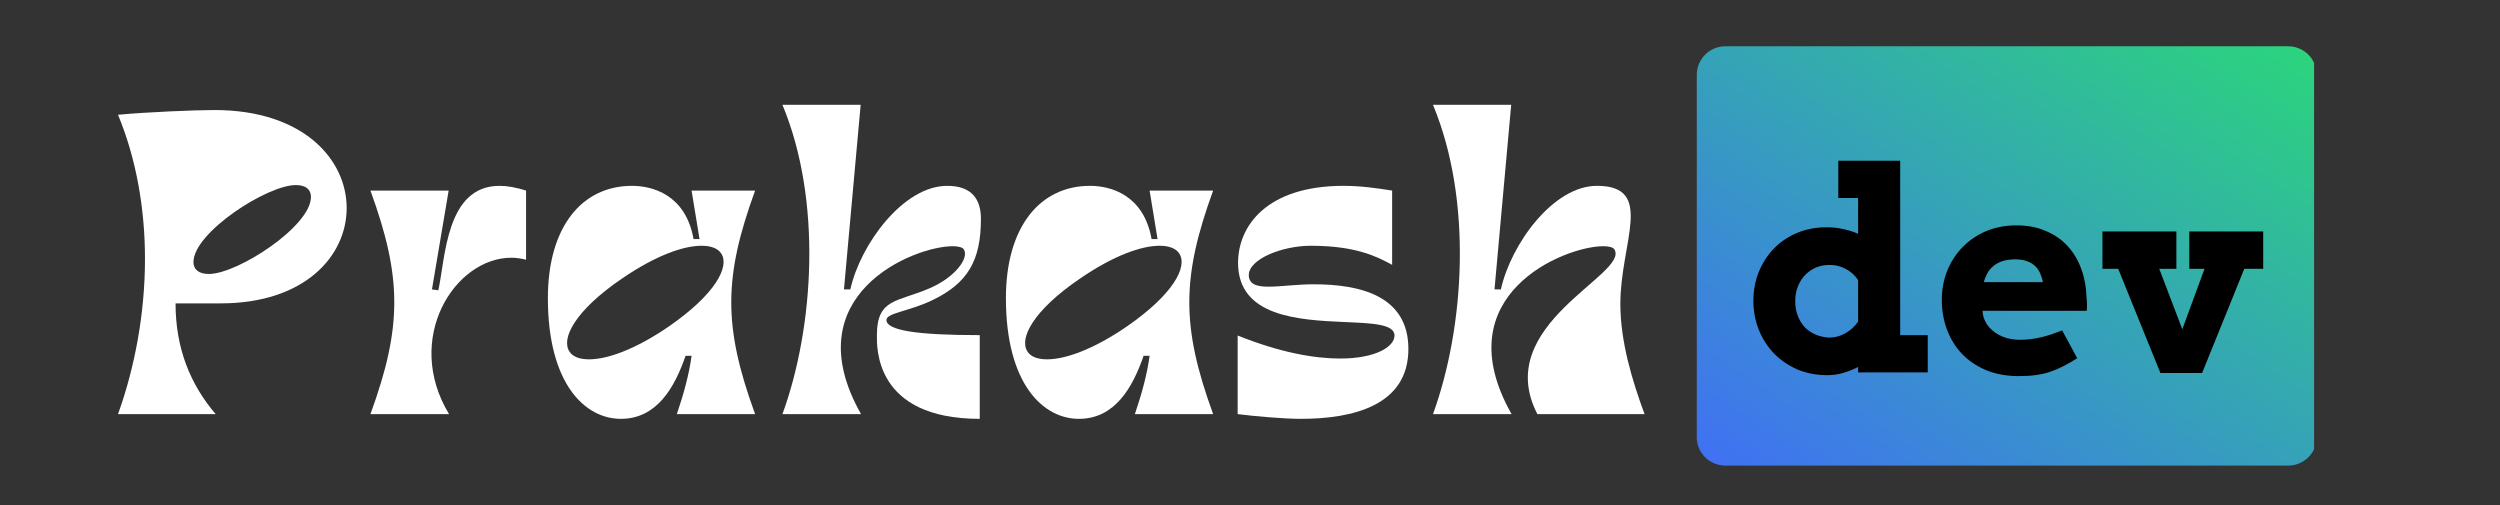 <svg xmlns="http://www.w3.org/2000/svg" xmlns:xlink="http://www.w3.org/1999/xlink" width="198" zoomAndPan="magnify" viewBox="0 0 148.5 30" height="40" preserveAspectRatio="xMidYMid meet" version="1.0"><rect x="0" y="0" width="148.5" height="30" fill="#333333" stroke="none"/><defs><g/><clipPath id="id1"><path d="M 100 2 L 137.457 2 L 137.457 28 L 100 28 Z M 100 2 " clip-rule="nonzero"/></clipPath><clipPath id="id2"><path d="M 102.484 2.75 L 135.918 2.75 C 136.145 2.75 136.359 2.793 136.566 2.879 C 136.773 2.965 136.957 3.086 137.117 3.246 C 137.273 3.402 137.398 3.586 137.484 3.793 C 137.57 4 137.613 4.215 137.613 4.438 L 137.613 25.969 C 137.613 26.195 137.57 26.41 137.484 26.617 C 137.398 26.824 137.273 27.004 137.117 27.164 C 136.957 27.32 136.773 27.441 136.566 27.527 C 136.359 27.613 136.145 27.656 135.918 27.656 L 102.484 27.656 C 102.258 27.656 102.043 27.613 101.836 27.527 C 101.629 27.441 101.445 27.32 101.285 27.164 C 101.129 27.004 101.004 26.824 100.918 26.617 C 100.832 26.41 100.789 26.195 100.789 25.969 L 100.789 4.438 C 100.789 4.215 100.832 4 100.918 3.793 C 101.004 3.586 101.129 3.402 101.285 3.246 C 101.445 3.086 101.629 2.965 101.836 2.879 C 102.043 2.793 102.258 2.75 102.484 2.75 Z M 102.484 2.75 " clip-rule="nonzero"/></clipPath><linearGradient x1="144" gradientTransform="matrix(0.695, 0, 0, 0.692, 0.746, 1.367)" y1="38" x2="177.394" gradientUnits="userSpaceOnUse" y2="-11.164" id="id3"><stop stop-opacity="1" stop-color="rgb(25.099%, 43.9%, 95.699%)" offset="0"/><stop stop-opacity="1" stop-color="rgb(25.067%, 44.055%, 95.514%)" offset="0.008"/><stop stop-opacity="1" stop-color="rgb(25.003%, 44.366%, 95.143%)" offset="0.016"/><stop stop-opacity="1" stop-color="rgb(24.939%, 44.679%, 94.772%)" offset="0.023"/><stop stop-opacity="1" stop-color="rgb(24.875%, 44.991%, 94.403%)" offset="0.031"/><stop stop-opacity="1" stop-color="rgb(24.811%, 45.302%, 94.032%)" offset="0.039"/><stop stop-opacity="1" stop-color="rgb(24.748%, 45.615%, 93.661%)" offset="0.047"/><stop stop-opacity="1" stop-color="rgb(24.684%, 45.926%, 93.292%)" offset="0.055"/><stop stop-opacity="1" stop-color="rgb(24.62%, 46.237%, 92.921%)" offset="0.062"/><stop stop-opacity="1" stop-color="rgb(24.556%, 46.55%, 92.551%)" offset="0.07"/><stop stop-opacity="1" stop-color="rgb(24.492%, 46.861%, 92.181%)" offset="0.078"/><stop stop-opacity="1" stop-color="rgb(24.428%, 47.173%, 91.811%)" offset="0.086"/><stop stop-opacity="1" stop-color="rgb(24.364%, 47.485%, 91.44%)" offset="0.094"/><stop stop-opacity="1" stop-color="rgb(24.3%, 47.797%, 91.071%)" offset="0.102"/><stop stop-opacity="1" stop-color="rgb(24.236%, 48.109%, 90.7%)" offset="0.109"/><stop stop-opacity="1" stop-color="rgb(24.173%, 48.421%, 90.329%)" offset="0.117"/><stop stop-opacity="1" stop-color="rgb(24.109%, 48.732%, 89.96%)" offset="0.125"/><stop stop-opacity="1" stop-color="rgb(24.045%, 49.045%, 89.589%)" offset="0.133"/><stop stop-opacity="1" stop-color="rgb(23.981%, 49.356%, 89.218%)" offset="0.141"/><stop stop-opacity="1" stop-color="rgb(23.917%, 49.667%, 88.849%)" offset="0.148"/><stop stop-opacity="1" stop-color="rgb(23.853%, 49.98%, 88.478%)" offset="0.156"/><stop stop-opacity="1" stop-color="rgb(23.788%, 50.291%, 88.107%)" offset="0.164"/><stop stop-opacity="1" stop-color="rgb(23.724%, 50.603%, 87.737%)" offset="0.172"/><stop stop-opacity="1" stop-color="rgb(23.66%, 50.916%, 87.367%)" offset="0.18"/><stop stop-opacity="1" stop-color="rgb(23.596%, 51.227%, 86.996%)" offset="0.188"/><stop stop-opacity="1" stop-color="rgb(23.534%, 51.538%, 86.626%)" offset="0.195"/><stop stop-opacity="1" stop-color="rgb(23.47%, 51.851%, 86.256%)" offset="0.203"/><stop stop-opacity="1" stop-color="rgb(23.405%, 52.162%, 85.886%)" offset="0.211"/><stop stop-opacity="1" stop-color="rgb(23.341%, 52.475%, 85.515%)" offset="0.219"/><stop stop-opacity="1" stop-color="rgb(23.277%, 52.786%, 85.146%)" offset="0.227"/><stop stop-opacity="1" stop-color="rgb(23.213%, 53.098%, 84.775%)" offset="0.234"/><stop stop-opacity="1" stop-color="rgb(23.149%, 53.41%, 84.404%)" offset="0.242"/><stop stop-opacity="1" stop-color="rgb(23.085%, 53.722%, 84.035%)" offset="0.25"/><stop stop-opacity="1" stop-color="rgb(23.021%, 54.033%, 83.664%)" offset="0.258"/><stop stop-opacity="1" stop-color="rgb(22.958%, 54.346%, 83.293%)" offset="0.266"/><stop stop-opacity="1" stop-color="rgb(22.894%, 54.657%, 82.924%)" offset="0.273"/><stop stop-opacity="1" stop-color="rgb(22.83%, 54.968%, 82.553%)" offset="0.281"/><stop stop-opacity="1" stop-color="rgb(22.766%, 55.281%, 82.182%)" offset="0.289"/><stop stop-opacity="1" stop-color="rgb(22.702%, 55.592%, 81.813%)" offset="0.297"/><stop stop-opacity="1" stop-color="rgb(22.638%, 55.905%, 81.442%)" offset="0.305"/><stop stop-opacity="1" stop-color="rgb(22.574%, 56.216%, 81.071%)" offset="0.312"/><stop stop-opacity="1" stop-color="rgb(22.51%, 56.528%, 80.702%)" offset="0.32"/><stop stop-opacity="1" stop-color="rgb(22.446%, 56.841%, 80.331%)" offset="0.328"/><stop stop-opacity="1" stop-color="rgb(22.382%, 57.152%, 79.961%)" offset="0.336"/><stop stop-opacity="1" stop-color="rgb(22.319%, 57.463%, 79.591%)" offset="0.344"/><stop stop-opacity="1" stop-color="rgb(22.255%, 57.776%, 79.221%)" offset="0.352"/><stop stop-opacity="1" stop-color="rgb(22.191%, 58.087%, 78.85%)" offset="0.359"/><stop stop-opacity="1" stop-color="rgb(22.127%, 58.398%, 78.479%)" offset="0.367"/><stop stop-opacity="1" stop-color="rgb(22.063%, 58.711%, 78.11%)" offset="0.375"/><stop stop-opacity="1" stop-color="rgb(21.999%, 59.023%, 77.739%)" offset="0.383"/><stop stop-opacity="1" stop-color="rgb(21.935%, 59.335%, 77.368%)" offset="0.391"/><stop stop-opacity="1" stop-color="rgb(21.87%, 59.647%, 76.999%)" offset="0.398"/><stop stop-opacity="1" stop-color="rgb(21.806%, 59.958%, 76.628%)" offset="0.406"/><stop stop-opacity="1" stop-color="rgb(21.744%, 60.271%, 76.257%)" offset="0.414"/><stop stop-opacity="1" stop-color="rgb(21.68%, 60.582%, 75.888%)" offset="0.422"/><stop stop-opacity="1" stop-color="rgb(21.616%, 60.893%, 75.517%)" offset="0.43"/><stop stop-opacity="1" stop-color="rgb(21.552%, 61.206%, 75.146%)" offset="0.438"/><stop stop-opacity="1" stop-color="rgb(21.487%, 61.517%, 74.777%)" offset="0.445"/><stop stop-opacity="1" stop-color="rgb(21.423%, 61.829%, 74.406%)" offset="0.453"/><stop stop-opacity="1" stop-color="rgb(21.359%, 62.141%, 74.036%)" offset="0.461"/><stop stop-opacity="1" stop-color="rgb(21.295%, 62.453%, 73.666%)" offset="0.469"/><stop stop-opacity="1" stop-color="rgb(21.231%, 62.766%, 73.296%)" offset="0.477"/><stop stop-opacity="1" stop-color="rgb(21.167%, 63.077%, 72.925%)" offset="0.484"/><stop stop-opacity="1" stop-color="rgb(21.104%, 63.388%, 72.556%)" offset="0.492"/><stop stop-opacity="1" stop-color="rgb(21.04%, 63.701%, 72.185%)" offset="0.499"/><stop stop-opacity="1" stop-color="rgb(21.008%, 63.857%, 72%)" offset="0.5"/><stop stop-opacity="1" stop-color="rgb(20.976%, 64.012%, 71.814%)" offset="0.501"/><stop stop-opacity="1" stop-color="rgb(20.944%, 64.168%, 71.629%)" offset="0.508"/><stop stop-opacity="1" stop-color="rgb(20.912%, 64.323%, 71.445%)" offset="0.516"/><stop stop-opacity="1" stop-color="rgb(20.848%, 64.636%, 71.074%)" offset="0.523"/><stop stop-opacity="1" stop-color="rgb(20.784%, 64.948%, 70.703%)" offset="0.531"/><stop stop-opacity="1" stop-color="rgb(20.72%, 65.259%, 70.334%)" offset="0.539"/><stop stop-opacity="1" stop-color="rgb(20.656%, 65.572%, 69.963%)" offset="0.547"/><stop stop-opacity="1" stop-color="rgb(20.592%, 65.883%, 69.592%)" offset="0.555"/><stop stop-opacity="1" stop-color="rgb(20.529%, 66.196%, 69.221%)" offset="0.562"/><stop stop-opacity="1" stop-color="rgb(20.465%, 66.507%, 68.852%)" offset="0.57"/><stop stop-opacity="1" stop-color="rgb(20.401%, 66.818%, 68.481%)" offset="0.578"/><stop stop-opacity="1" stop-color="rgb(20.337%, 67.131%, 68.111%)" offset="0.586"/><stop stop-opacity="1" stop-color="rgb(20.273%, 67.442%, 67.741%)" offset="0.594"/><stop stop-opacity="1" stop-color="rgb(20.209%, 67.754%, 67.371%)" offset="0.602"/><stop stop-opacity="1" stop-color="rgb(20.145%, 68.066%, 67%)" offset="0.609"/><stop stop-opacity="1" stop-color="rgb(20.081%, 68.378%, 66.631%)" offset="0.617"/><stop stop-opacity="1" stop-color="rgb(20.016%, 68.689%, 66.26%)" offset="0.625"/><stop stop-opacity="1" stop-color="rgb(19.952%, 69.002%, 65.889%)" offset="0.633"/><stop stop-opacity="1" stop-color="rgb(19.89%, 69.313%, 65.52%)" offset="0.641"/><stop stop-opacity="1" stop-color="rgb(19.826%, 69.626%, 65.149%)" offset="0.648"/><stop stop-opacity="1" stop-color="rgb(19.762%, 69.937%, 64.778%)" offset="0.656"/><stop stop-opacity="1" stop-color="rgb(19.698%, 70.248%, 64.409%)" offset="0.664"/><stop stop-opacity="1" stop-color="rgb(19.633%, 70.561%, 64.038%)" offset="0.672"/><stop stop-opacity="1" stop-color="rgb(19.569%, 70.872%, 63.667%)" offset="0.68"/><stop stop-opacity="1" stop-color="rgb(19.505%, 71.184%, 63.298%)" offset="0.688"/><stop stop-opacity="1" stop-color="rgb(19.441%, 71.497%, 62.927%)" offset="0.695"/><stop stop-opacity="1" stop-color="rgb(19.377%, 71.808%, 62.556%)" offset="0.703"/><stop stop-opacity="1" stop-color="rgb(19.315%, 72.119%, 62.187%)" offset="0.711"/><stop stop-opacity="1" stop-color="rgb(19.25%, 72.432%, 61.816%)" offset="0.719"/><stop stop-opacity="1" stop-color="rgb(19.186%, 72.743%, 61.446%)" offset="0.727"/><stop stop-opacity="1" stop-color="rgb(19.122%, 73.056%, 61.075%)" offset="0.734"/><stop stop-opacity="1" stop-color="rgb(19.058%, 73.367%, 60.706%)" offset="0.742"/><stop stop-opacity="1" stop-color="rgb(18.994%, 73.679%, 60.335%)" offset="0.75"/><stop stop-opacity="1" stop-color="rgb(18.93%, 73.991%, 59.964%)" offset="0.758"/><stop stop-opacity="1" stop-color="rgb(18.866%, 74.303%, 59.595%)" offset="0.766"/><stop stop-opacity="1" stop-color="rgb(18.802%, 74.614%, 59.224%)" offset="0.773"/><stop stop-opacity="1" stop-color="rgb(18.739%, 74.927%, 58.853%)" offset="0.781"/><stop stop-opacity="1" stop-color="rgb(18.675%, 75.238%, 58.484%)" offset="0.789"/><stop stop-opacity="1" stop-color="rgb(18.611%, 75.549%, 58.113%)" offset="0.797"/><stop stop-opacity="1" stop-color="rgb(18.547%, 75.862%, 57.742%)" offset="0.805"/><stop stop-opacity="1" stop-color="rgb(18.483%, 76.173%, 57.373%)" offset="0.812"/><stop stop-opacity="1" stop-color="rgb(18.419%, 76.485%, 57.002%)" offset="0.82"/><stop stop-opacity="1" stop-color="rgb(18.355%, 76.797%, 56.631%)" offset="0.828"/><stop stop-opacity="1" stop-color="rgb(18.291%, 77.109%, 56.262%)" offset="0.836"/><stop stop-opacity="1" stop-color="rgb(18.227%, 77.422%, 55.891%)" offset="0.844"/><stop stop-opacity="1" stop-color="rgb(18.163%, 77.733%, 55.521%)" offset="0.852"/><stop stop-opacity="1" stop-color="rgb(18.1%, 78.044%, 55.151%)" offset="0.859"/><stop stop-opacity="1" stop-color="rgb(18.036%, 78.357%, 54.781%)" offset="0.867"/><stop stop-opacity="1" stop-color="rgb(17.972%, 78.668%, 54.41%)" offset="0.875"/><stop stop-opacity="1" stop-color="rgb(17.908%, 78.979%, 54.041%)" offset="0.883"/><stop stop-opacity="1" stop-color="rgb(17.844%, 79.292%, 53.67%)" offset="0.891"/><stop stop-opacity="1" stop-color="rgb(17.78%, 79.604%, 53.299%)" offset="0.898"/><stop stop-opacity="1" stop-color="rgb(17.715%, 79.915%, 52.93%)" offset="0.906"/><stop stop-opacity="1" stop-color="rgb(17.651%, 80.228%, 52.559%)" offset="0.914"/><stop stop-opacity="1" stop-color="rgb(17.587%, 80.539%, 52.188%)" offset="0.922"/><stop stop-opacity="1" stop-color="rgb(17.525%, 80.852%, 51.817%)" offset="0.93"/><stop stop-opacity="1" stop-color="rgb(17.461%, 81.163%, 51.448%)" offset="0.938"/><stop stop-opacity="1" stop-color="rgb(17.397%, 81.474%, 51.077%)" offset="0.945"/><stop stop-opacity="1" stop-color="rgb(17.332%, 81.787%, 50.706%)" offset="0.953"/><stop stop-opacity="1" stop-color="rgb(17.268%, 82.098%, 50.337%)" offset="0.961"/><stop stop-opacity="1" stop-color="rgb(17.204%, 82.41%, 49.966%)" offset="0.969"/><stop stop-opacity="1" stop-color="rgb(17.14%, 82.722%, 49.596%)" offset="0.977"/><stop stop-opacity="1" stop-color="rgb(17.076%, 83.034%, 49.226%)" offset="0.984"/><stop stop-opacity="1" stop-color="rgb(17.012%, 83.345%, 48.856%)" offset="0.992"/><stop stop-opacity="1" stop-color="rgb(16.948%, 83.658%, 48.485%)" offset="1"/></linearGradient></defs><g clip-path="url(#id1)"><g clip-path="url(#id2)"><path fill="url(#id3)" d="M 100.789 2.75 L 100.789 27.656 L 137.457 27.656 L 137.457 2.75 Z M 100.789 2.75 " fill-rule="nonzero"/></g></g><path fill="#000000" d="M 109.195 9.547 L 112.871 9.547 L 112.871 19.906 L 114.508 19.906 L 114.508 22.121 L 110.371 22.121 L 110.371 21.801 C 110.078 21.949 109.777 22.066 109.469 22.156 C 109.168 22.242 108.859 22.285 108.543 22.285 C 107.902 22.285 107.309 22.172 106.766 21.945 C 106.23 21.711 105.77 21.398 105.379 21 C 104.996 20.602 104.695 20.133 104.477 19.602 C 104.262 19.062 104.152 18.484 104.152 17.871 C 104.152 17.258 104.258 16.688 104.469 16.16 C 104.688 15.625 104.984 15.16 105.363 14.77 C 105.746 14.375 106.203 14.066 106.734 13.84 C 107.27 13.613 107.855 13.5 108.496 13.5 C 108.848 13.5 109.176 13.535 109.484 13.605 C 109.793 13.668 110.09 13.762 110.371 13.887 L 110.371 11.762 L 109.195 11.762 Z M 108.684 20.055 C 109.039 20.043 109.359 19.949 109.648 19.777 C 109.941 19.605 110.18 19.379 110.371 19.102 L 110.371 16.637 C 110.18 16.352 109.934 16.129 109.633 15.973 C 109.332 15.812 109.02 15.734 108.684 15.738 C 108.402 15.734 108.137 15.781 107.887 15.883 C 107.645 15.984 107.426 16.133 107.238 16.32 C 107.055 16.508 106.906 16.734 106.801 17 C 106.691 17.262 106.637 17.562 106.637 17.895 C 106.637 18.223 106.691 18.523 106.801 18.793 C 106.906 19.059 107.055 19.281 107.238 19.473 C 107.426 19.656 107.645 19.793 107.887 19.891 C 108.137 19.988 108.402 20.043 108.684 20.055 Z M 117.762 18.461 L 117.789 18.711 C 117.848 18.953 117.945 19.168 118.086 19.352 C 118.234 19.535 118.402 19.688 118.598 19.812 C 118.793 19.934 119.008 20.027 119.246 20.094 C 119.488 20.152 119.727 20.184 119.969 20.184 C 120.215 20.184 120.445 20.168 120.66 20.141 C 120.883 20.109 121.094 20.07 121.301 20.02 C 121.508 19.969 121.707 19.906 121.902 19.844 C 122.098 19.773 122.293 19.699 122.492 19.625 L 123.387 21.281 C 123.078 21.469 122.793 21.633 122.535 21.766 C 122.281 21.895 122.023 22.004 121.766 22.09 C 121.504 22.176 121.227 22.238 120.938 22.277 C 120.645 22.32 120.305 22.34 119.914 22.34 C 119.184 22.34 118.535 22.223 117.965 21.984 C 117.398 21.742 116.918 21.418 116.531 21.008 C 116.145 20.598 115.852 20.117 115.645 19.57 C 115.445 19.02 115.344 18.438 115.344 17.824 C 115.344 17.207 115.449 16.633 115.66 16.094 C 115.879 15.555 116.18 15.086 116.57 14.688 C 116.961 14.285 117.426 13.965 117.965 13.734 C 118.508 13.504 119.109 13.387 119.77 13.387 C 120.426 13.387 121.012 13.496 121.52 13.719 C 122.035 13.934 122.469 14.234 122.82 14.621 C 123.172 15.004 123.441 15.457 123.629 15.98 C 123.82 16.496 123.922 17.055 123.938 17.652 C 123.953 17.789 123.965 17.922 123.965 18.059 C 123.969 18.188 123.965 18.32 123.953 18.461 Z M 119.703 15.406 C 119.398 15.406 119.141 15.445 118.922 15.52 C 118.711 15.59 118.535 15.691 118.387 15.82 C 118.242 15.941 118.125 16.086 118.039 16.246 C 117.953 16.41 117.887 16.578 117.836 16.758 L 121.352 16.758 C 121.312 16.574 121.258 16.402 121.188 16.238 C 121.117 16.078 121.02 15.934 120.895 15.812 C 120.77 15.688 120.609 15.59 120.418 15.52 C 120.227 15.445 119.988 15.406 119.703 15.406 Z M 124.887 13.75 L 129.277 13.75 L 129.277 15.965 L 128.258 15.965 L 129.629 19.559 L 130.949 15.965 L 130.043 15.965 L 130.043 13.75 L 134.434 13.75 L 134.434 15.965 L 133.312 15.965 L 130.805 22.156 L 128.328 22.156 L 125.82 15.965 L 124.887 15.965 Z M 124.887 13.75 " fill-opacity="1" fill-rule="nonzero"/><g fill="#ffffff" fill-opacity="1"><g transform="translate(6.514, 24.598)"><g><path d="M 0.496 0 L 6.297 0 C 4.785 -1.77 3.914 -3.914 3.914 -6.578 L 6.602 -6.578 C 11.578 -6.578 14.078 -9.387 14.078 -12.238 C 14.078 -15.141 11.484 -18.062 6.227 -18.062 C 5.117 -18.062 2.238 -17.945 0.496 -17.781 C 1.602 -15.113 2.098 -12.145 2.098 -9.219 C 2.098 -5.965 1.484 -2.734 0.496 0 Z M 11.059 -13.605 C 11.648 -13.605 11.957 -13.348 11.957 -12.898 C 11.957 -11.152 7.594 -8.324 5.895 -8.324 C 5.305 -8.324 4.977 -8.582 4.977 -9.031 C 4.977 -10.777 9.34 -13.605 11.059 -13.605 Z M 11.059 -13.605 "/></g></g></g><g fill="#ffffff" fill-opacity="1"><g transform="translate(21.603, 24.598)"><g><path d="M 0.402 0 L 5.07 0 C 2.359 -4.48 5.398 -9.289 8.773 -9.289 C 9.055 -9.289 9.363 -9.242 9.645 -9.172 L 9.645 -13.277 C 9.055 -13.465 8.535 -13.559 8.066 -13.559 C 4.883 -13.559 4.859 -9.266 4.434 -7.355 L 4.055 -7.406 L 5.047 -13.277 L 0.402 -13.277 C 2.289 -8.09 2.289 -5.188 0.402 0 Z M 0.402 0 "/></g></g></g><g fill="#ffffff" fill-opacity="1"><g transform="translate(32.189, 24.598)"><g><path d="M 0.355 -6.887 C 0.355 -1.816 2.547 0.281 4.691 0.281 C 6.816 0.281 7.875 -1.555 8.535 -3.465 L 8.891 -3.465 C 8.75 -2.406 8.441 -1.25 8.016 0 L 12.664 0 C 10.777 -5.188 10.777 -8.09 12.664 -13.277 L 8.891 -13.277 L 9.363 -10.398 L 9.008 -10.398 C 8.535 -13.062 6.531 -13.559 5.352 -13.559 C 2.383 -13.559 0.355 -11.129 0.355 -6.887 Z M 4.738 -8.039 C 6.77 -9.434 8.418 -10 9.48 -10 C 10.07 -10 10.469 -9.832 10.66 -9.527 C 11.152 -8.75 10.305 -7.121 7.547 -5.211 C 5.52 -3.82 3.867 -3.254 2.805 -3.254 C 2.215 -3.254 1.816 -3.418 1.629 -3.727 C 1.133 -4.504 1.98 -6.156 4.738 -8.039 Z M 4.738 -8.039 "/></g></g></g><g fill="#ffffff" fill-opacity="1"><g transform="translate(46.076, 24.598)"><g><path d="M 0.402 0 L 5.07 0 C 1.062 -7.074 8.184 -9.973 10.516 -9.973 C 10.848 -9.973 11.105 -9.902 11.176 -9.785 C 11.508 -9.266 10.637 -8.113 9.148 -7.477 C 7.238 -6.648 6.012 -6.887 6.012 -4.691 C 6.012 -4.031 5.824 0.281 12.121 0.281 L 12.121 -4.691 C 8.348 -4.691 6.578 -4.977 6.578 -5.59 C 6.578 -6.012 7.945 -6.105 9.312 -6.77 C 11.414 -7.781 12.191 -9.125 12.191 -11.602 C 12.191 -12.734 11.672 -13.559 10.188 -13.559 C 7.57 -13.559 5.023 -10.07 4.434 -7.406 L 4.055 -7.406 L 5.047 -18.371 L 0.402 -18.371 C 2.758 -12.711 2.289 -5.188 0.402 0 Z M 0.402 0 "/></g></g></g><g fill="#ffffff" fill-opacity="1"><g transform="translate(59.396, 24.598)"><g><path d="M 0.355 -6.887 C 0.355 -1.816 2.547 0.281 4.691 0.281 C 6.816 0.281 7.875 -1.555 8.535 -3.465 L 8.891 -3.465 C 8.75 -2.406 8.441 -1.25 8.016 0 L 12.664 0 C 10.777 -5.188 10.777 -8.09 12.664 -13.277 L 8.891 -13.277 L 9.363 -10.398 L 9.008 -10.398 C 8.535 -13.062 6.531 -13.559 5.352 -13.559 C 2.383 -13.559 0.355 -11.129 0.355 -6.887 Z M 4.738 -8.039 C 6.77 -9.434 8.418 -10 9.48 -10 C 10.07 -10 10.469 -9.832 10.66 -9.527 C 11.152 -8.75 10.305 -7.121 7.547 -5.211 C 5.52 -3.82 3.867 -3.254 2.805 -3.254 C 2.215 -3.254 1.816 -3.418 1.629 -3.727 C 1.133 -4.504 1.98 -6.156 4.738 -8.039 Z M 4.738 -8.039 "/></g></g></g><g fill="#ffffff" fill-opacity="1"><g transform="translate(73.283, 24.598)"><g><path d="M 0.234 0 C 1.156 0.117 2.926 0.281 3.984 0.281 C 7.098 0.281 10.375 -0.52 10.375 -3.867 C 10.375 -7.051 7.477 -7.711 4.738 -7.711 C 3.773 -7.711 2.805 -7.57 2.074 -7.57 C 1.578 -7.57 0.895 -7.617 0.895 -8.254 C 0.895 -9.219 2.902 -10 4.574 -10 C 7.285 -10 8.535 -9.34 9.41 -8.867 L 9.41 -13.277 C 8.535 -13.418 7.547 -13.559 6.531 -13.559 C 1.934 -13.559 0.258 -11.152 0.258 -8.984 C 0.258 -5.777 3.867 -5.59 6.578 -5.469 C 8.23 -5.398 9.551 -5.352 9.551 -4.668 C 9.551 -4.008 8.441 -3.301 6.32 -3.301 C 4.785 -3.301 2.758 -3.656 0.234 -4.668 Z M 0.234 0 "/></g></g></g><g fill="#ffffff" fill-opacity="1"><g transform="translate(84.718, 24.598)"><g><path d="M 0.402 0 L 5.07 0 C 1.062 -7.074 8.207 -9.973 10.516 -9.973 C 10.871 -9.973 11.105 -9.902 11.176 -9.785 C 12.098 -8.301 3.844 -5.328 6.602 0 L 12.969 0 C 12.238 -1.98 11.531 -4.293 11.531 -6.555 C 11.531 -10.188 13.605 -13.559 10.141 -13.559 C 7.523 -13.559 5.023 -10.07 4.434 -7.406 L 4.055 -7.406 L 5.047 -18.371 L 0.402 -18.371 C 2.758 -12.711 2.289 -5.188 0.402 0 Z M 0.402 0 "/></g></g></g></svg>